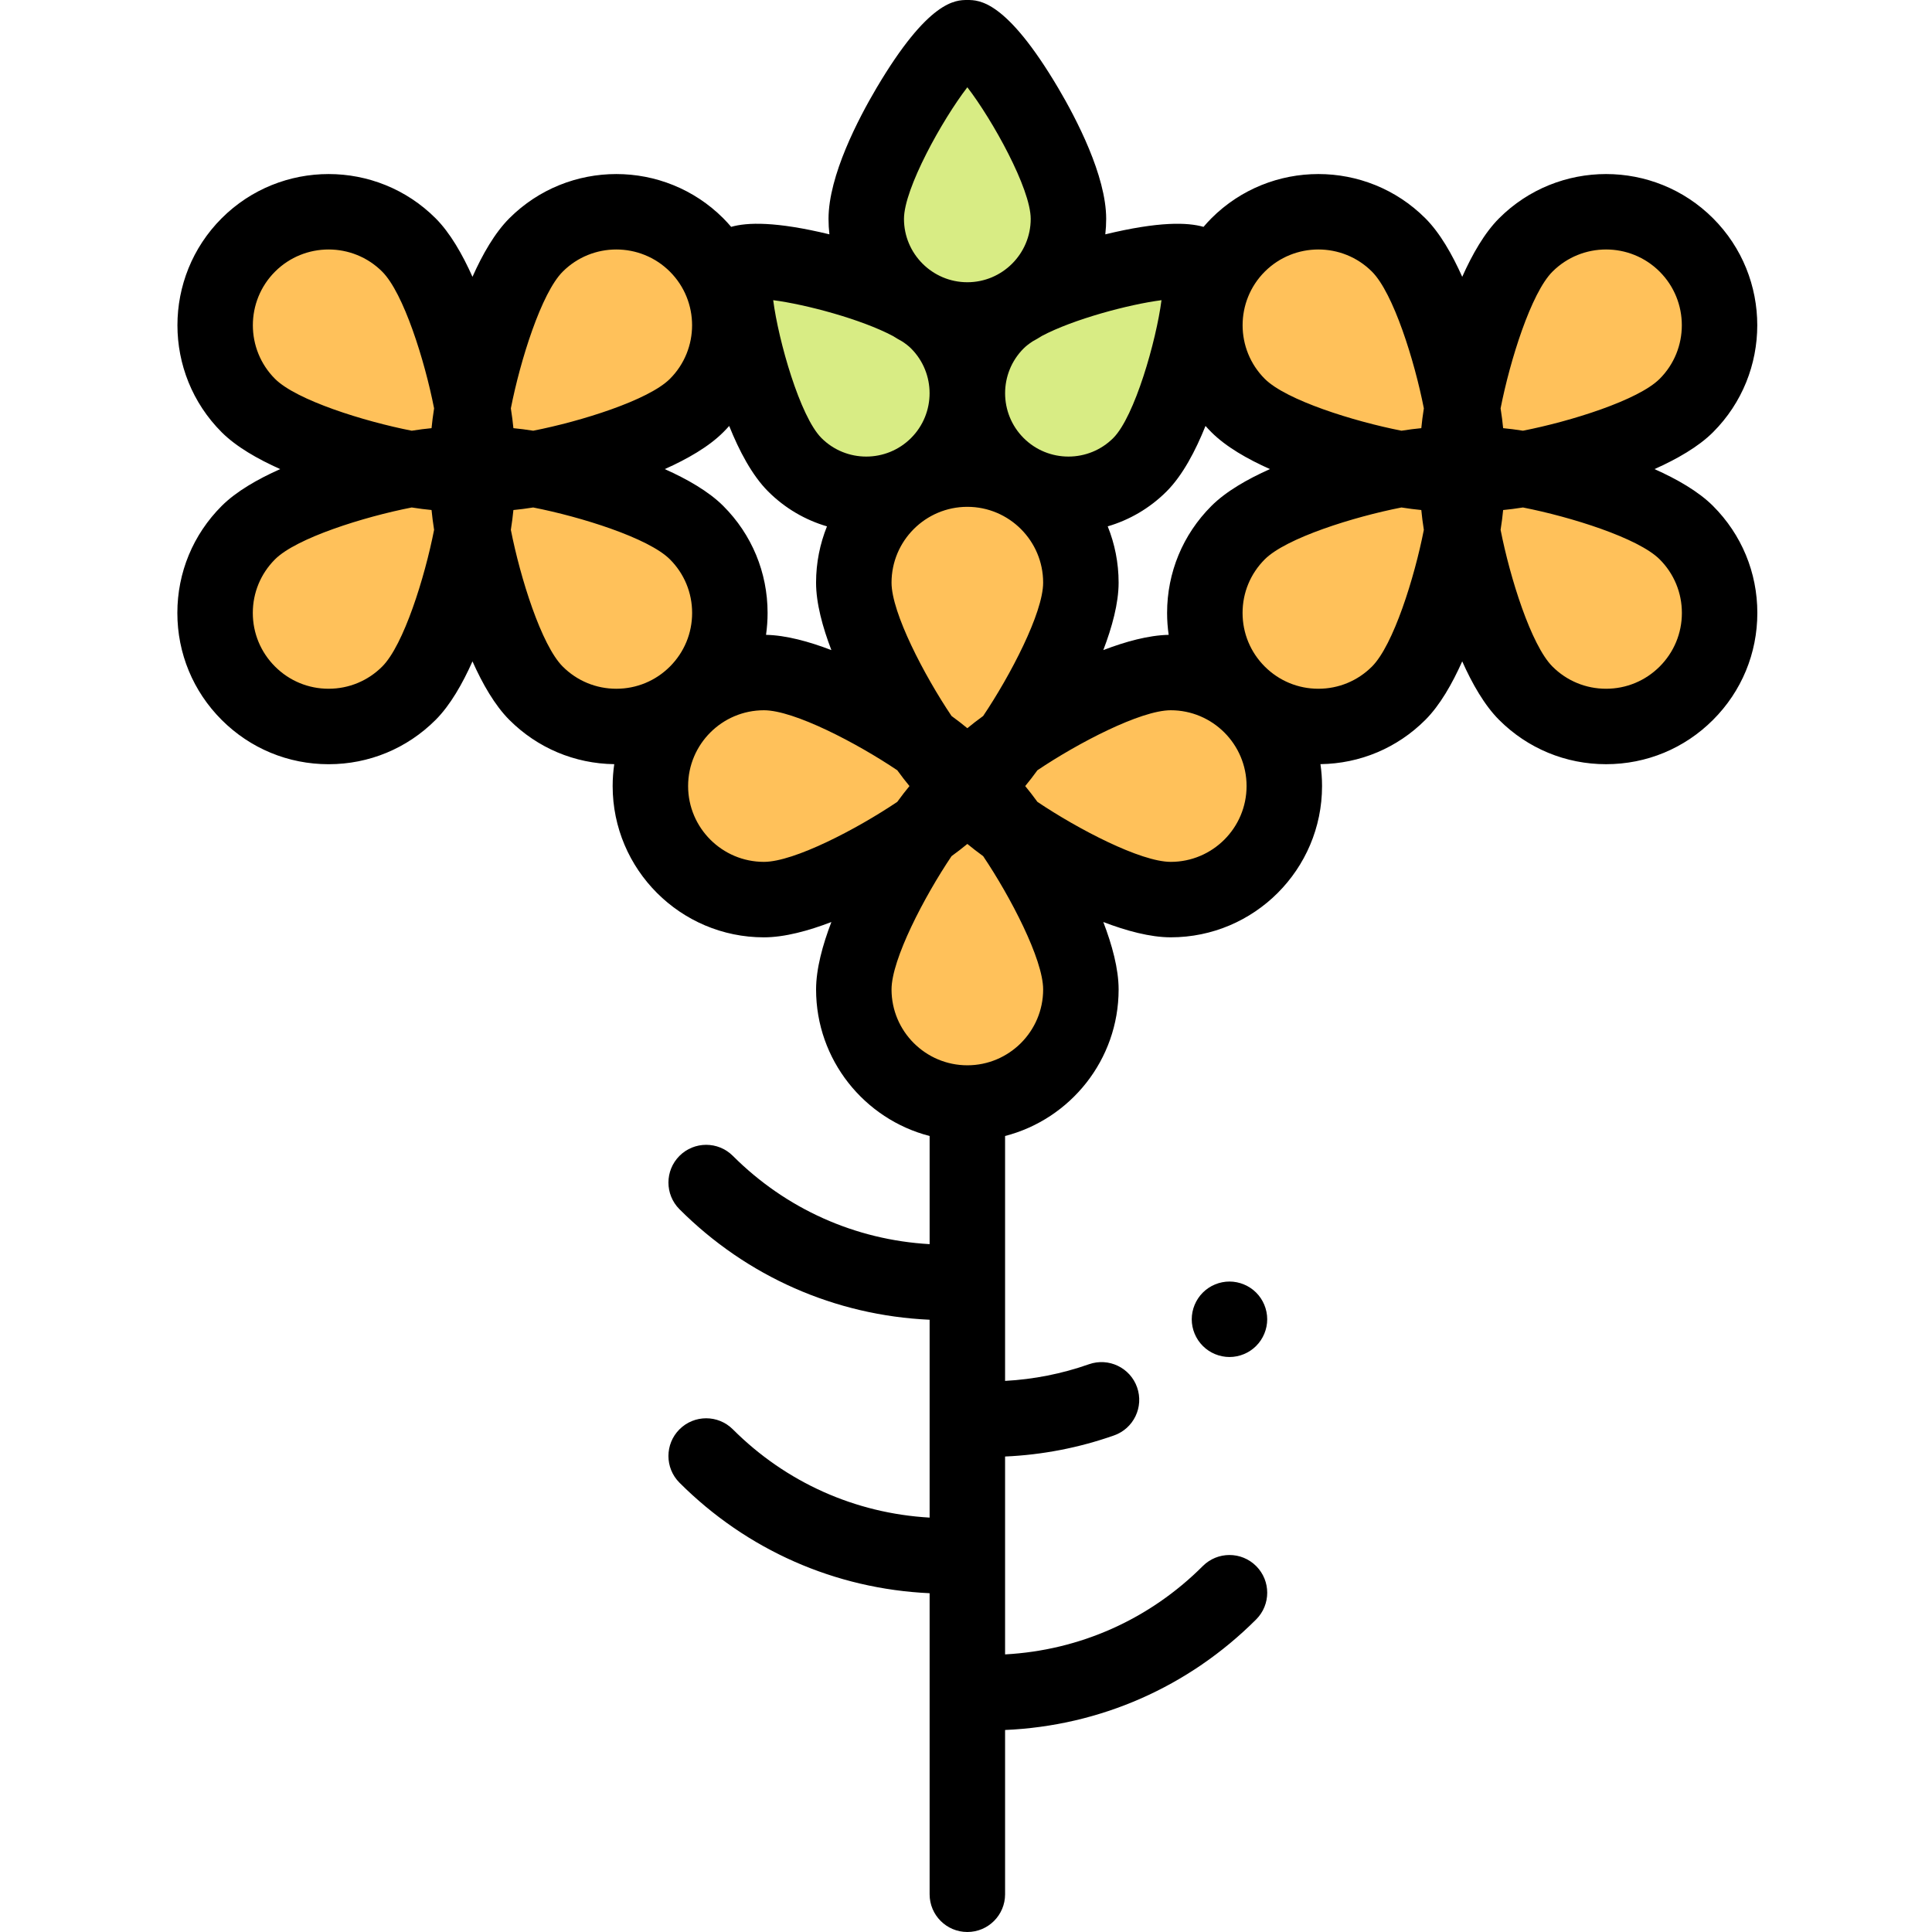 <svg height="512pt" viewBox="-47 0 512 512" width="512pt" xmlns="http://www.w3.org/2000/svg"><g fill="#ffc15a"><path d="m179.266 154.402c0 16.617 23.82 53.91 30.09 53.91s30.09-37.293 30.09-53.91c0-16.617-13.473-30.09-30.09-30.09-16.617 0-30.09 13.473-30.09 30.09zm0 0"/><path d="m263.266 238.402c-16.617 0-53.91-23.82-53.91-30.09s37.293-30.09 53.91-30.09 30.09 13.473 30.09 30.09-13.473 30.09-30.09 30.09zm0 0"/><path d="m155.445 238.402c16.617 0 53.91-23.82 53.91-30.09s-37.293-30.09-53.91-30.09c-16.617 0-30.09 13.473-30.09 30.09s13.473 30.09 30.09 30.09zm0 0"/><path d="m179.266 262.223c0-16.617 23.82-53.91 30.09-53.91s30.09 37.293 30.09 53.91c0 16.621-13.473 30.09-30.09 30.09-16.617 0-30.09-13.469-30.09-30.09zm0 0"/><path d="m95.055 64.914c-11.754 11.754-21.277 54.965-16.844 59.398 4.43 4.434 47.645-5.094 59.395-16.844s11.75-30.801 0-42.555c-11.75-11.75-30.801-11.75-42.551 0zm0 0"/><path d="m95.055 183.711c-11.754-11.75-21.277-54.965-16.844-59.398 4.43-4.434 47.645 5.094 59.395 16.844s11.75 30.805 0 42.555-30.801 11.75-42.551 0zm0 0"/><path d="m18.812 107.469c11.75 11.75 54.965 21.277 59.398 16.844 4.43-4.434-5.094-47.645-16.848-59.398-11.75-11.75-30.801-11.75-42.551 0-11.75 11.754-11.75 30.805 0 42.555zm0 0"/><path d="m18.812 141.156c11.75-11.75 54.965-21.277 59.398-16.844 4.43 4.434-5.094 47.648-16.848 59.398-11.75 11.75-30.801 11.75-42.551 0s-11.75-30.805 0-42.555zm0 0"/><path d="m323.66 64.914c11.75 11.754 21.277 54.965 16.844 59.398s-47.648-5.094-59.398-16.844-11.75-30.801 0-42.555c11.75-11.75 30.801-11.75 42.555 0zm0 0"/><path d="m323.66 183.711c11.75-11.75 21.277-54.965 16.844-59.398s-47.648 5.094-59.398 16.844-11.75 30.805 0 42.555 30.801 11.75 42.555 0zm0 0"/><path d="m399.898 107.469c-11.75 11.75-54.961 21.277-59.395 16.844s5.094-47.645 16.844-59.398c11.75-11.75 30.801-11.75 42.551 0 11.754 11.754 11.754 30.805 0 42.555zm0 0"/><path d="m399.898 141.156c-11.75-11.75-54.961-21.277-59.395-16.844s5.094 47.648 16.844 59.398 30.801 11.75 42.551 0c11.754-11.75 11.754-30.805 0-42.555zm0 0"/></g><path d="m182.562 58.004c0-14.801 21.211-48.004 26.793-48.004s26.793 33.203 26.793 48.004c0 14.797-11.996 26.789-26.793 26.789s-26.793-11.992-26.793-26.789zm0 0" fill="#d8ec84"/><path d="m217.203 85.266c10.461-10.465 48.941-18.945 52.887-15 3.945 3.949-4.535 42.426-14.996 52.887-10.465 10.465-27.43 10.465-37.891 0-10.465-10.461-10.465-27.426 0-37.887zm0 0" fill="#d8ec84"/><path d="m201.508 85.266c-10.461-10.465-48.938-18.945-52.887-15-3.945 3.949 4.535 42.426 15 52.887 10.461 10.465 27.426 10.465 37.887 0 10.465-10.461 10.465-27.426 0-37.887zm0 0" fill="#d8ec84"/><path d="m406.973 134.086c-3.867-3.863-9.582-7.129-15.512-9.773 5.93-2.641 11.645-5.906 15.512-9.773 15.629-15.629 15.629-41.062 0-56.695-15.633-15.629-41.066-15.629-56.695 0-3.867 3.867-7.129 9.582-9.773 15.512-2.645-5.93-5.906-11.645-9.773-15.512-15.629-15.629-41.062-15.629-56.695 0-.734.734-1.422 1.5-2.09 2.277-4.242-1.219-11.797-1.465-26.031 1.98.152-1.348.234-2.715.234-4.098 0-11.453-7.953-26.617-12.691-34.641-13.812-23.363-21.023-23.363-24.102-23.363s-10.285 0-24.098 23.363c-4.738 8.02-12.691 23.188-12.691 34.641 0 1.383.082 2.75.234 4.094-14.234-3.441-21.789-3.195-26.035-1.98-.664-.773-1.355-1.539-2.09-2.273-15.629-15.629-41.062-15.629-56.695 0-3.863 3.867-7.129 9.582-9.77 15.512-2.645-5.93-5.91-11.645-9.773-15.512-15.633-15.629-41.066-15.629-56.695 0-15.629 15.633-15.629 41.062 0 56.695 3.863 3.867 9.582 7.129 15.512 9.773-5.93 2.641-11.648 5.906-15.512 9.773-7.57 7.57-11.742 17.641-11.742 28.348 0 10.707 4.172 20.777 11.742 28.348 7.57 7.57 17.641 11.742 28.348 11.742 10.711 0 20.777-4.172 28.348-11.742 3.867-3.867 7.129-9.582 9.773-15.512 2.645 5.93 5.906 11.645 9.773 15.512 7.441 7.441 17.297 11.59 27.797 11.73-.273 1.895-.422 3.832-.422 5.801 0 22.105 17.984 40.09 40.086 40.09 5.469 0 11.82-1.734 17.879-4.059-2.32 6.062-4.055 12.414-4.055 17.879 0 18.656 12.805 34.375 30.09 38.828v28.66c-19.707-1.125-38.074-9.324-52.145-23.395-3.906-3.902-10.238-3.902-14.145 0-3.902 3.906-3.902 10.238 0 14.145 17.852 17.848 41.238 28.145 66.289 29.285v52.434c-19.707-1.125-38.074-9.32-52.145-23.391-3.906-3.906-10.238-3.906-14.145 0-3.902 3.902-3.902 10.234 0 14.141 17.852 17.848 41.238 28.145 66.289 29.289v79.781c0 5.523 4.477 10 10 10s10-4.477 10-10v-43.535c25.145-1.086 48.629-11.391 66.539-29.301 3.906-3.902 3.906-10.234 0-14.141s-10.238-3.906-14.145 0c-14.129 14.129-32.594 22.34-52.395 23.41v-52.441c9.848-.434 19.539-2.305 28.867-5.586 5.211-1.832 7.949-7.539 6.117-12.75s-7.539-7.945-12.754-6.117c-7.188 2.531-14.648 4-22.23 4.414v-64.902c17.281-4.457 30.09-20.176 30.09-38.828 0-5.469-1.734-11.816-4.059-17.879 6.062 2.32 12.414 4.055 17.879 4.055 22.105 0 40.09-17.98 40.09-40.086 0-1.973-.148-3.91-.426-5.805 10.504-.141 20.355-4.285 27.801-11.73 3.863-3.863 7.129-9.582 9.773-15.508 2.641 5.93 5.906 11.645 9.77 15.508 7.574 7.574 17.641 11.742 28.348 11.742 10.711 0 20.777-4.168 28.348-11.742 7.574-7.57 11.742-17.637 11.742-28.348 0-10.703-4.172-20.773-11.742-28.344zm-28.348-67.973c5.145 0 10.289 1.957 14.203 5.875 7.832 7.832 7.832 20.578 0 28.41-5.652 5.656-23.559 11.262-36.23 13.746-1.906-.305-3.652-.523-5.25-.676-.152-1.598-.375-3.344-.676-5.25 2.484-12.672 8.09-30.578 13.746-36.23 3.918-3.918 9.062-5.875 14.207-5.875zm-90.449 5.875c3.918-3.918 9.062-5.875 14.207-5.875 5.145 0 10.289 1.957 14.207 5.875 5.652 5.652 11.262 23.559 13.746 36.23-.305 1.906-.523 3.652-.676 5.25-1.598.152-3.344.371-5.25.676-12.672-2.484-30.578-8.094-36.23-13.746-7.836-7.832-7.836-20.578-.004-28.41zm-15.703 40.891c.504.562 1.02 1.121 1.562 1.66 3.863 3.867 9.582 7.133 15.512 9.773-5.93 2.645-11.648 5.906-15.512 9.773-7.57 7.57-11.742 17.641-11.742 28.348 0 1.961.145 3.898.418 5.805-5.34.109-11.465 1.797-17.324 4.043 2.324-6.062 4.059-12.414 4.059-17.879 0-5.27-1.031-10.301-2.887-14.914 5.715-1.676 11.102-4.762 15.605-9.262 4.258-4.258 7.676-10.793 10.309-17.348zm-63.117 80.102c-1.238-1.023-2.625-2.102-4.188-3.238-7.207-10.715-15.902-27.344-15.902-35.34 0-11.078 9.012-20.09 20.09-20.09s20.09 9.012 20.09 20.09c0 7.996-8.695 24.625-15.898 35.34-1.566 1.137-2.953 2.211-4.191 3.238zm38.668-76.898c-6.547 6.547-17.203 6.547-23.75 0-6.547-6.547-6.547-17.199 0-23.746.629-.629 1.441-1.254 2.387-1.875.824-.441 1.625-.918 2.41-1.418 8.375-4.449 23.094-8.379 31.738-9.496-1.387 10.738-7.113 30.859-12.785 36.535zm-38.668-92.957c6.613 8.574 16.793 26.852 16.793 34.879 0 9.258-7.535 16.789-16.793 16.789-9.258 0-16.793-7.531-16.793-16.789 0-8.027 10.18-26.305 16.793-34.879zm-19.711 65.922c.785.496 1.586.973 2.406 1.414.949.621 1.762 1.246 2.387 1.875 6.547 6.547 6.547 17.199 0 23.746s-17.199 6.551-23.746 0c-5.676-5.676-11.402-25.797-12.789-36.535 8.648 1.117 23.371 5.047 31.742 9.5zm-17.488 50.441c-1.855 4.613-2.891 9.645-2.891 14.914 0 5.469 1.734 11.816 4.059 17.879-5.859-2.246-11.984-3.934-17.32-4.043.273-1.906.414-3.844.414-5.805 0-10.707-4.168-20.773-11.742-28.348-3.863-3.863-9.582-7.129-15.508-9.773 5.93-2.641 11.645-5.906 15.508-9.773.543-.539 1.062-1.094 1.566-1.66 2.629 6.555 6.051 13.09 10.309 17.344 4.5 4.504 9.887 7.59 15.605 9.266zm-41.621-67.5c7.832 7.832 7.832 20.578 0 28.41-5.656 5.656-23.559 11.262-36.23 13.746-1.906-.305-3.652-.523-5.25-.676-.152-1.598-.375-3.344-.676-5.25 2.484-12.672 8.09-30.578 13.746-36.23 7.832-7.836 20.578-7.832 28.41 0zm-104.652 0c7.832-7.836 20.578-7.832 28.41 0 5.656 5.652 11.262 23.559 13.746 36.23-.301 1.906-.523 3.652-.676 5.25-1.598.152-3.34.371-5.25.676-12.668-2.484-30.574-8.094-36.23-13.746-7.832-7.832-7.832-20.578 0-28.41zm14.207 110.535c-5.367 0-10.414-2.09-14.207-5.887-3.793-3.793-5.887-8.836-5.887-14.203 0-5.367 2.094-10.41 5.887-14.207 5.652-5.652 23.555-11.262 36.227-13.742 1.91.301 3.656.523 5.254.672.152 1.602.375 3.344.676 5.25-2.484 12.672-8.09 30.578-13.746 36.23-3.793 3.797-8.84 5.887-14.203 5.887zm62.035-5.883c-5.656-5.656-11.262-23.562-13.746-36.23.301-1.906.523-3.652.676-5.25 1.598-.152 3.344-.375 5.254-.676 12.672 2.484 30.574 8.09 36.227 13.746 3.793 3.793 5.883 8.836 5.883 14.203 0 5.367-2.09 10.41-5.883 14.207-3.793 3.793-8.84 5.883-14.207 5.883-5.363 0-10.41-2.09-14.203-5.883zm33.23 31.672c0-11.078 9.012-20.09 20.09-20.09 7.996 0 24.625 8.695 35.34 15.902 1.133 1.562 2.211 2.949 3.234 4.188-1.023 1.238-2.102 2.629-3.238 4.191-10.715 7.203-27.34 15.898-35.336 15.898-11.078 0-20.09-9.012-20.09-20.09zm74 74c-11.078 0-20.09-9.012-20.09-20.09 0-7.996 8.695-24.621 15.902-35.336 1.562-1.137 2.949-2.215 4.188-3.238 1.238 1.023 2.629 2.102 4.191 3.238 7.203 10.715 15.898 27.34 15.898 35.336 0 11.078-9.012 20.09-20.09 20.09zm53.91-53.91c-7.996 0-24.621-8.695-35.336-15.898-1.137-1.566-2.215-2.953-3.238-4.191 1.023-1.238 2.102-2.625 3.234-4.188 10.719-7.207 27.344-15.902 35.34-15.902 11.078 0 20.09 9.012 20.09 20.09s-9.012 20.09-20.09 20.09zm53.324-51.762c-3.797 3.793-8.84 5.883-14.207 5.883-5.367 0-10.41-2.09-14.207-5.883-3.793-3.797-5.883-8.84-5.883-14.207 0-5.367 2.09-10.41 5.883-14.203 5.652-5.656 23.555-11.262 36.227-13.746 1.91.301 3.656.523 5.258.676.148 1.598.371 3.344.672 5.25-2.48 12.668-8.09 30.574-13.742 36.23zm76.238 0c-3.793 3.793-8.84 5.883-14.203 5.883-5.367 0-10.41-2.09-14.207-5.883-5.652-5.656-11.262-23.562-13.746-36.23.305-1.906.523-3.652.676-5.25 1.598-.152 3.344-.375 5.254-.676 12.672 2.484 30.574 8.09 36.227 13.746 3.793 3.793 5.887 8.836 5.887 14.203 0 5.367-2.094 10.41-5.887 14.207zm0 0"/><path d="m271.758 342.551c-1.863 1.859-2.934 4.438-2.934 7.07 0 2.641 1.07 5.207 2.934 7.066 1.859 1.871 4.438 2.934 7.066 2.934 2.633 0 5.211-1.062 7.07-2.934 1.863-1.859 2.93-4.43 2.93-7.066 0-2.633-1.066-5.211-2.93-7.07-1.859-1.859-4.438-2.93-7.07-2.93-2.629 0-5.207 1.066-7.066 2.93zm0 0"/></svg>